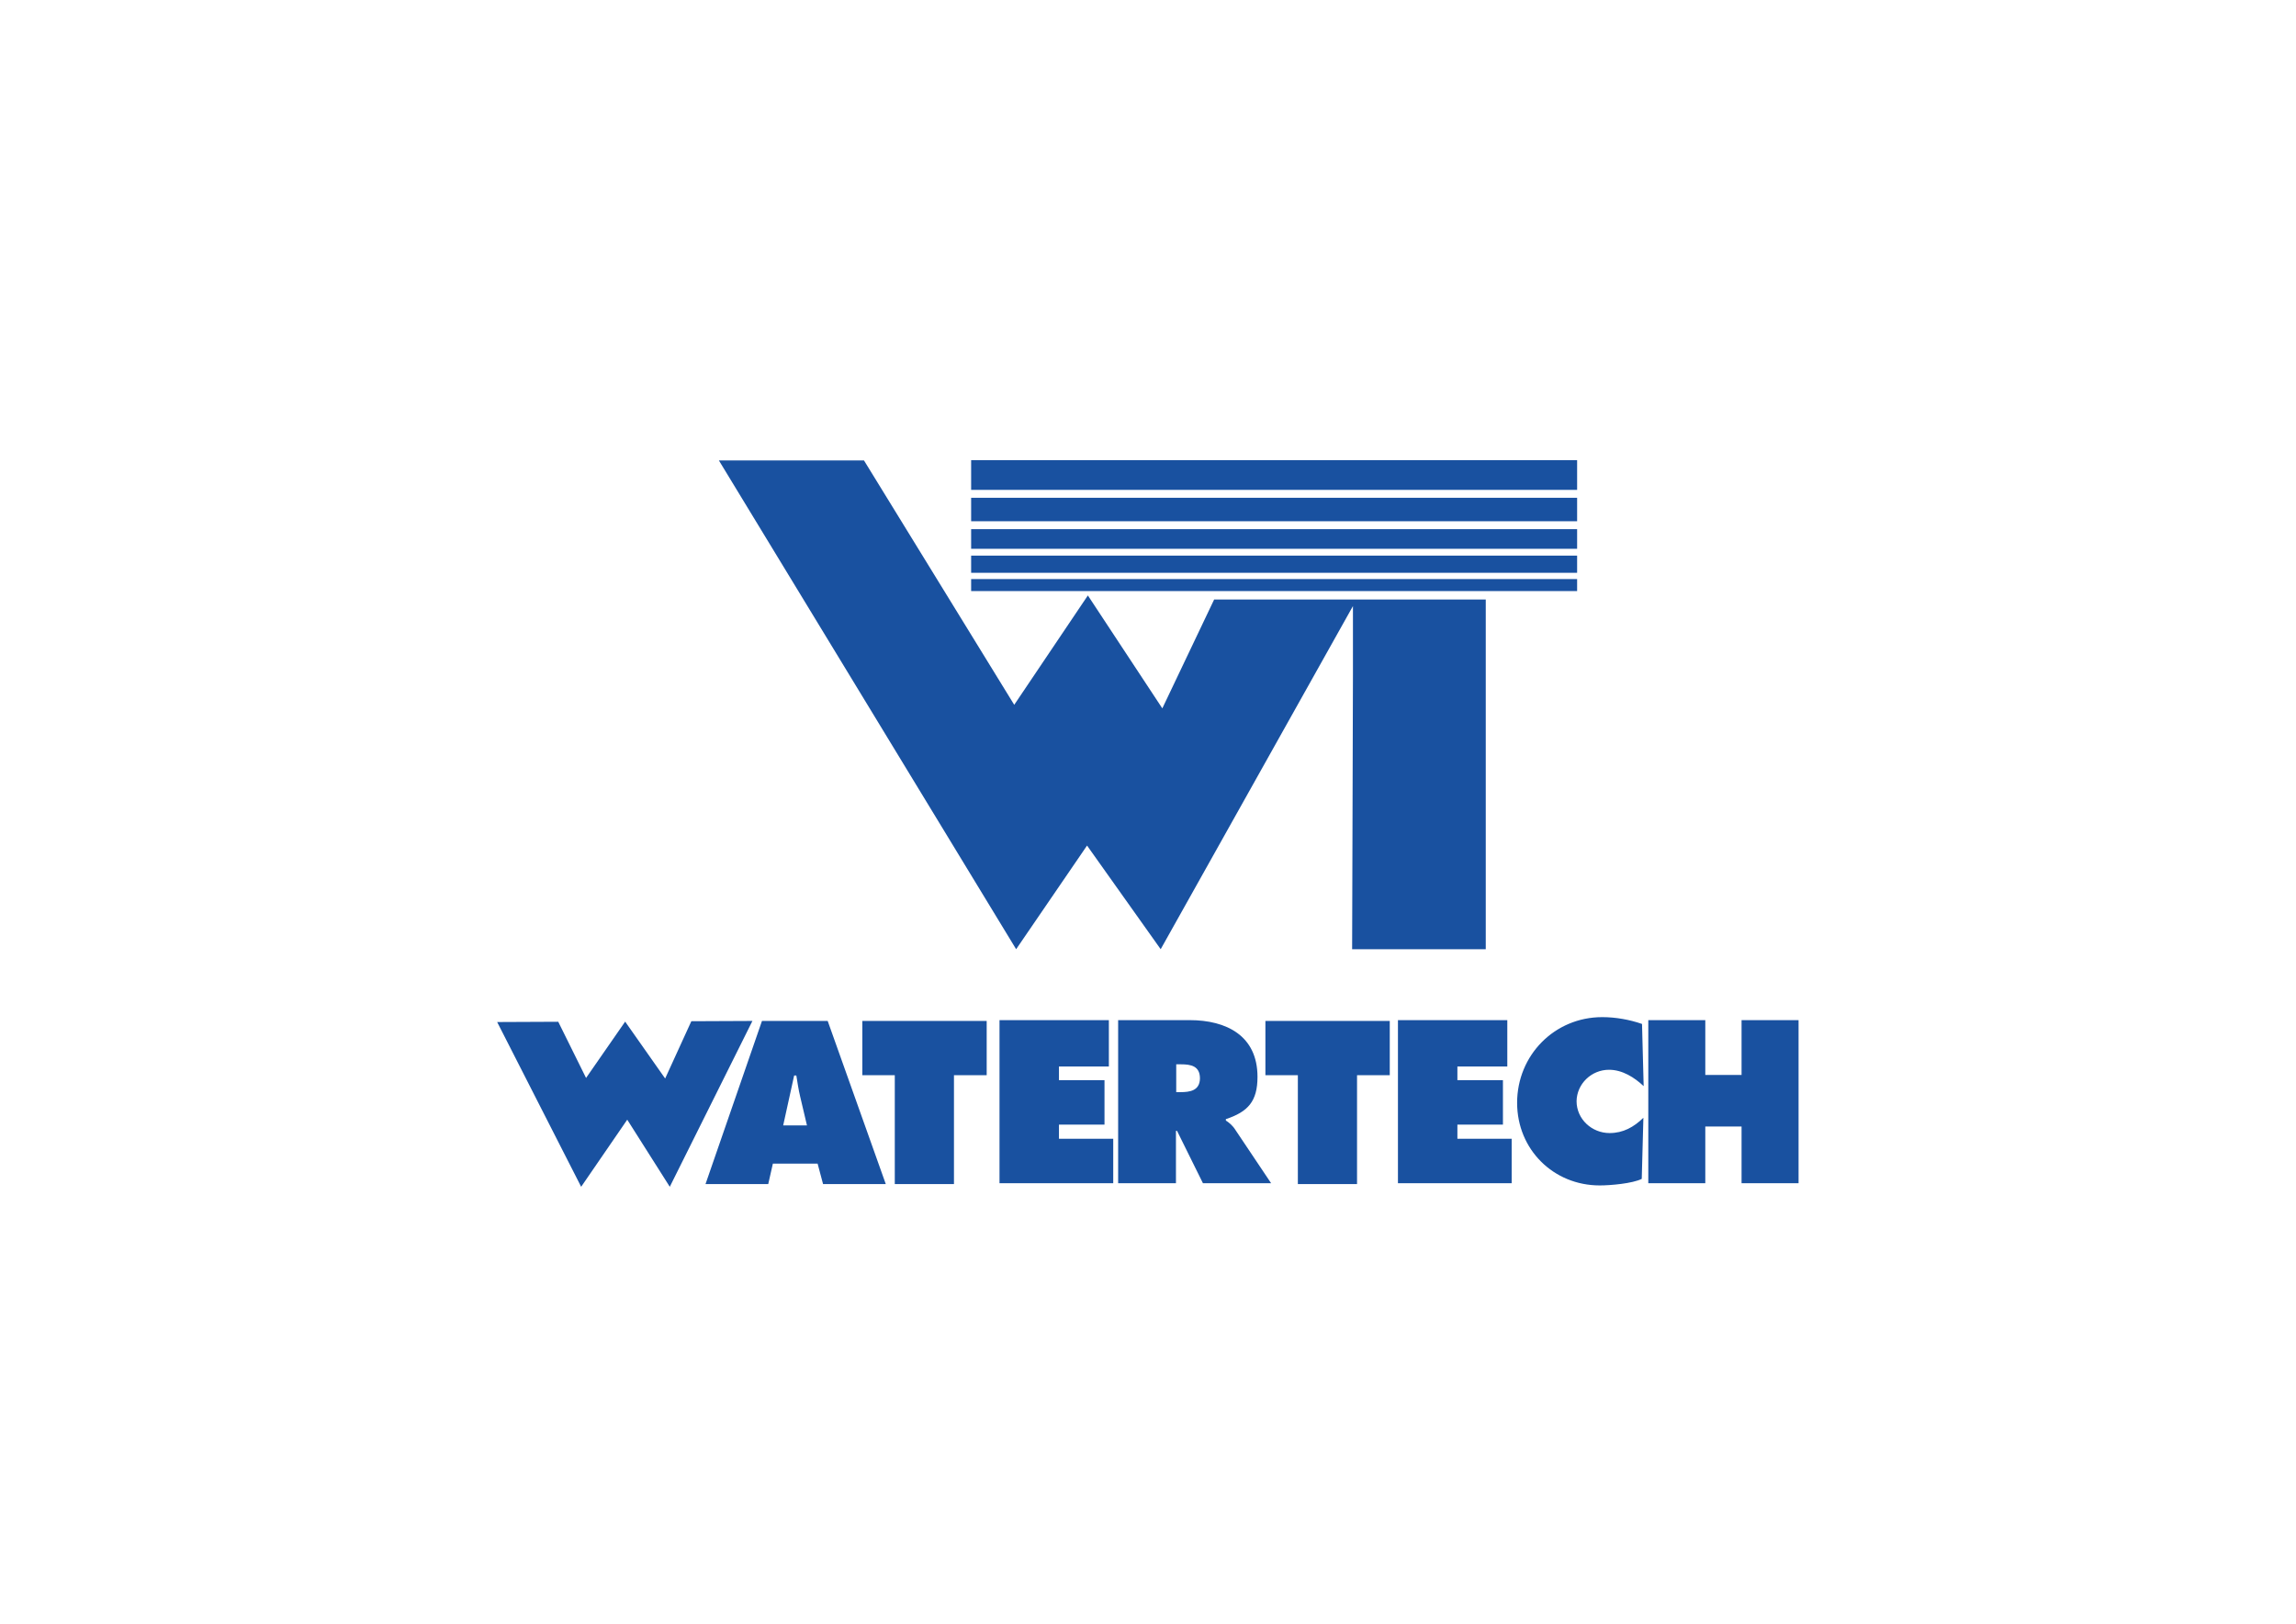 <?xml version="1.0" encoding="utf-8"?>
<!-- Generator: Adobe Illustrator 21.1.0, SVG Export Plug-In . SVG Version: 6.00 Build 0)  -->
<svg version="1.1" id="Livello_1" xmlns="http://www.w3.org/2000/svg" xmlns:xlink="http://www.w3.org/1999/xlink" x="0px" y="0px"
	 viewBox="0 0 841.9 595.3" style="enable-background:new 0 0 841.9 595.3;" xml:space="preserve">
<style type="text/css">
	.st0{fill:#1951A0;}
</style>
<g>
	<g>
		<g>
			<path class="st0" d="M253.5,374.4l-9.6,21l-14.7-20.9v0.1l-14.3,20.6l-10.2-20.6l-22.4,0.1l30.8,60.4l16.9-24.6l15.6,24.6
				l30.3-60.8L253.5,374.4z M279.4,374.3l-20.7,59.8h23l1.7-7.5h16.4l2,7.5h23l-21.3-59.8H279.4z M287.2,412.5l4-18.2h0.8
				c0.4,2.5,0.8,5.2,1.4,7.7l2.5,10.6H287.2z M449.5,410.8v-0.5c8.1-2.7,11.6-6.5,11.6-15.5c0-15.1-11.4-20.8-24.9-20.8H410v59.8
				h21.2v-19.2h0.4l9.5,19.2h25l-13-19.4C452,412.6,450.7,411.6,449.5,410.8z M432.8,400.4h-1.5v-10.2h1.7c3.7,0,7,0.6,7,5.2
				C439.9,399.9,436.3,400.4,432.8,400.4z M463.9,394.2h12v39.9h21.7v-39.9h12v-19.9h-45.6V394.2z M534.4,412.3h16.7V396h-16.7v-5
				h18.3v-17h-40.1v59.8h41.7v-16.3h-19.9V412.3z M590,392.2c4.9,0,9.3,2.8,12.7,6l-0.6-22.8c-4.6-1.6-9.7-2.5-14.6-2.5
				c-17.5,0-31.2,14-31.2,31.4c0,17.1,13.3,30.3,30.3,30.3c3.9,0,12-0.7,15.4-2.4l0.6-22.4c-3.5,3.4-7.4,5.6-12.4,5.6
				c-6.5,0-12.1-5.1-12.1-11.7C578.2,397.4,583.5,392.2,590,392.2z M638.6,374v20.1h-13.3V374h-20.9v59.8h20.9V413h13.3v20.8h20.9
				V374H638.6z M316.1,394.2h12v39.9h21.7v-39.9h12v-19.9h-45.6V394.2z M388.3,412.3H405V396h-16.7v-5h18.3v-17h-40.1v59.8h41.7
				v-16.3h-19.9V412.3z"/>
		</g>
	</g>
</g>
<g>
	<path class="st0" d="M425.6,348l-27-38l-26,38l-109-179.2h1.3h51.9l55.1,89.6l27-40.1l27.3,41.4l19-39.9h99.6V348h-49l0.3-100.6
		v-11.7v-13.5L425.6,348z"/>
	<path class="st0" d="M578.3,216.7H356.1v-4.4h222.2V216.7z"/>
	<path class="st0" d="M578.3,210H356.1v-6.3h222.2V210z"/>
	<path class="st0" d="M578.3,201.2H356.1V194h222.2V201.2z"/>
	<path class="st0" d="M578.3,191.1H356.1v-8.6h222.2V191.1z"/>
	<path class="st0" d="M578.3,179.6H356.1v-10.9h222.2V179.6z"/>
</g>
</svg>
